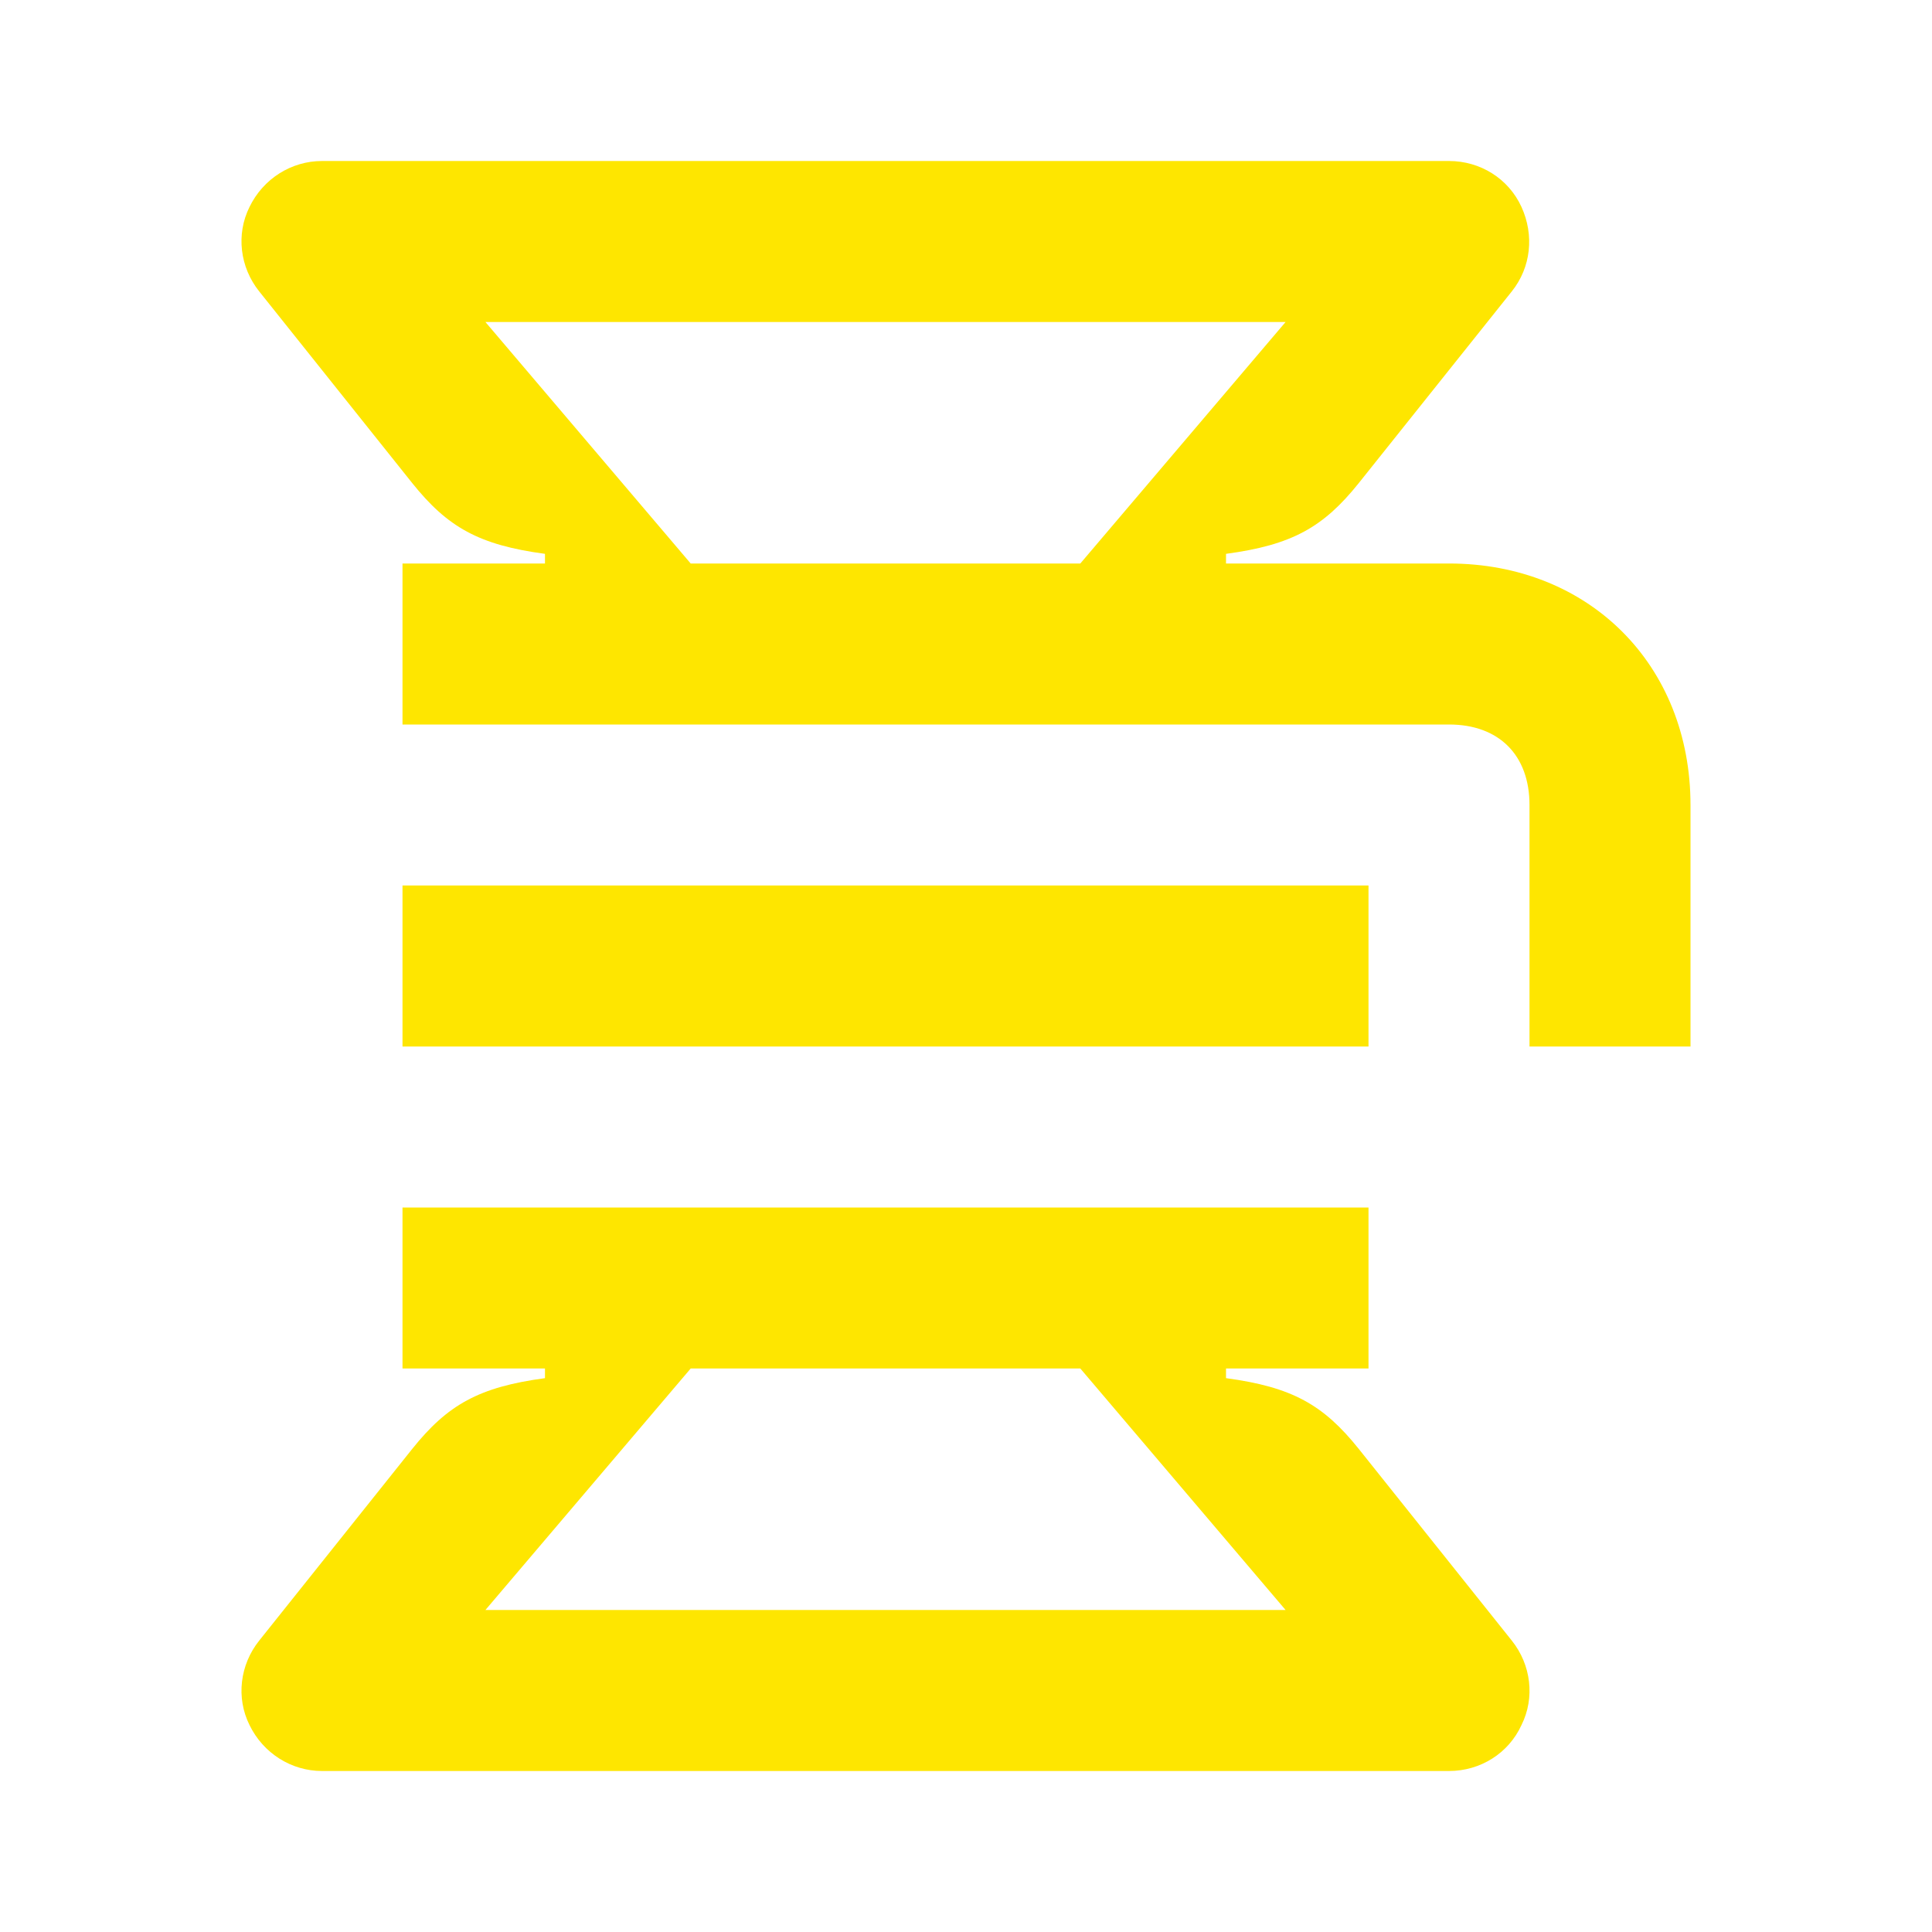 <svg width="24" height="24" viewBox="0 0 24 24" fill="none" xmlns="http://www.w3.org/2000/svg">
<path d="M6.03 4H15.97L13.42 7H8.58L6.03 4ZM18 7H15.23V6.88C16.05 6.77 16.44 6.55 16.88 6L18.78 3.62C19.02 3.32 19.06 2.92 18.9 2.57C18.74 2.22 18.39 2 18 2H4C3.62 2 3.27 2.22 3.1 2.57C2.93 2.91 2.98 3.32 3.22 3.62L5.12 6C5.56 6.55 5.95 6.77 6.77 6.88V7H5V9H18C18.62 9 19 9.38 19 10V13H21V10C21 8.26 19.74 7 18 7ZM5 13H17V11H5V13ZM6.03 20L8.58 17H13.42L15.97 20H6.03ZM4 22H18C18.39 22 18.74 21.78 18.9 21.43C19.07 21.09 19.02 20.68 18.78 20.38L16.88 18C16.44 17.45 16.05 17.23 15.23 17.12V17H17V15H5V17H6.77V17.12C5.95 17.23 5.56 17.45 5.12 18L3.22 20.38C2.98 20.68 2.93 21.09 3.1 21.43C3.27 21.78 3.62 22 4 22Z" fill="#FEE600"/>
</svg>
